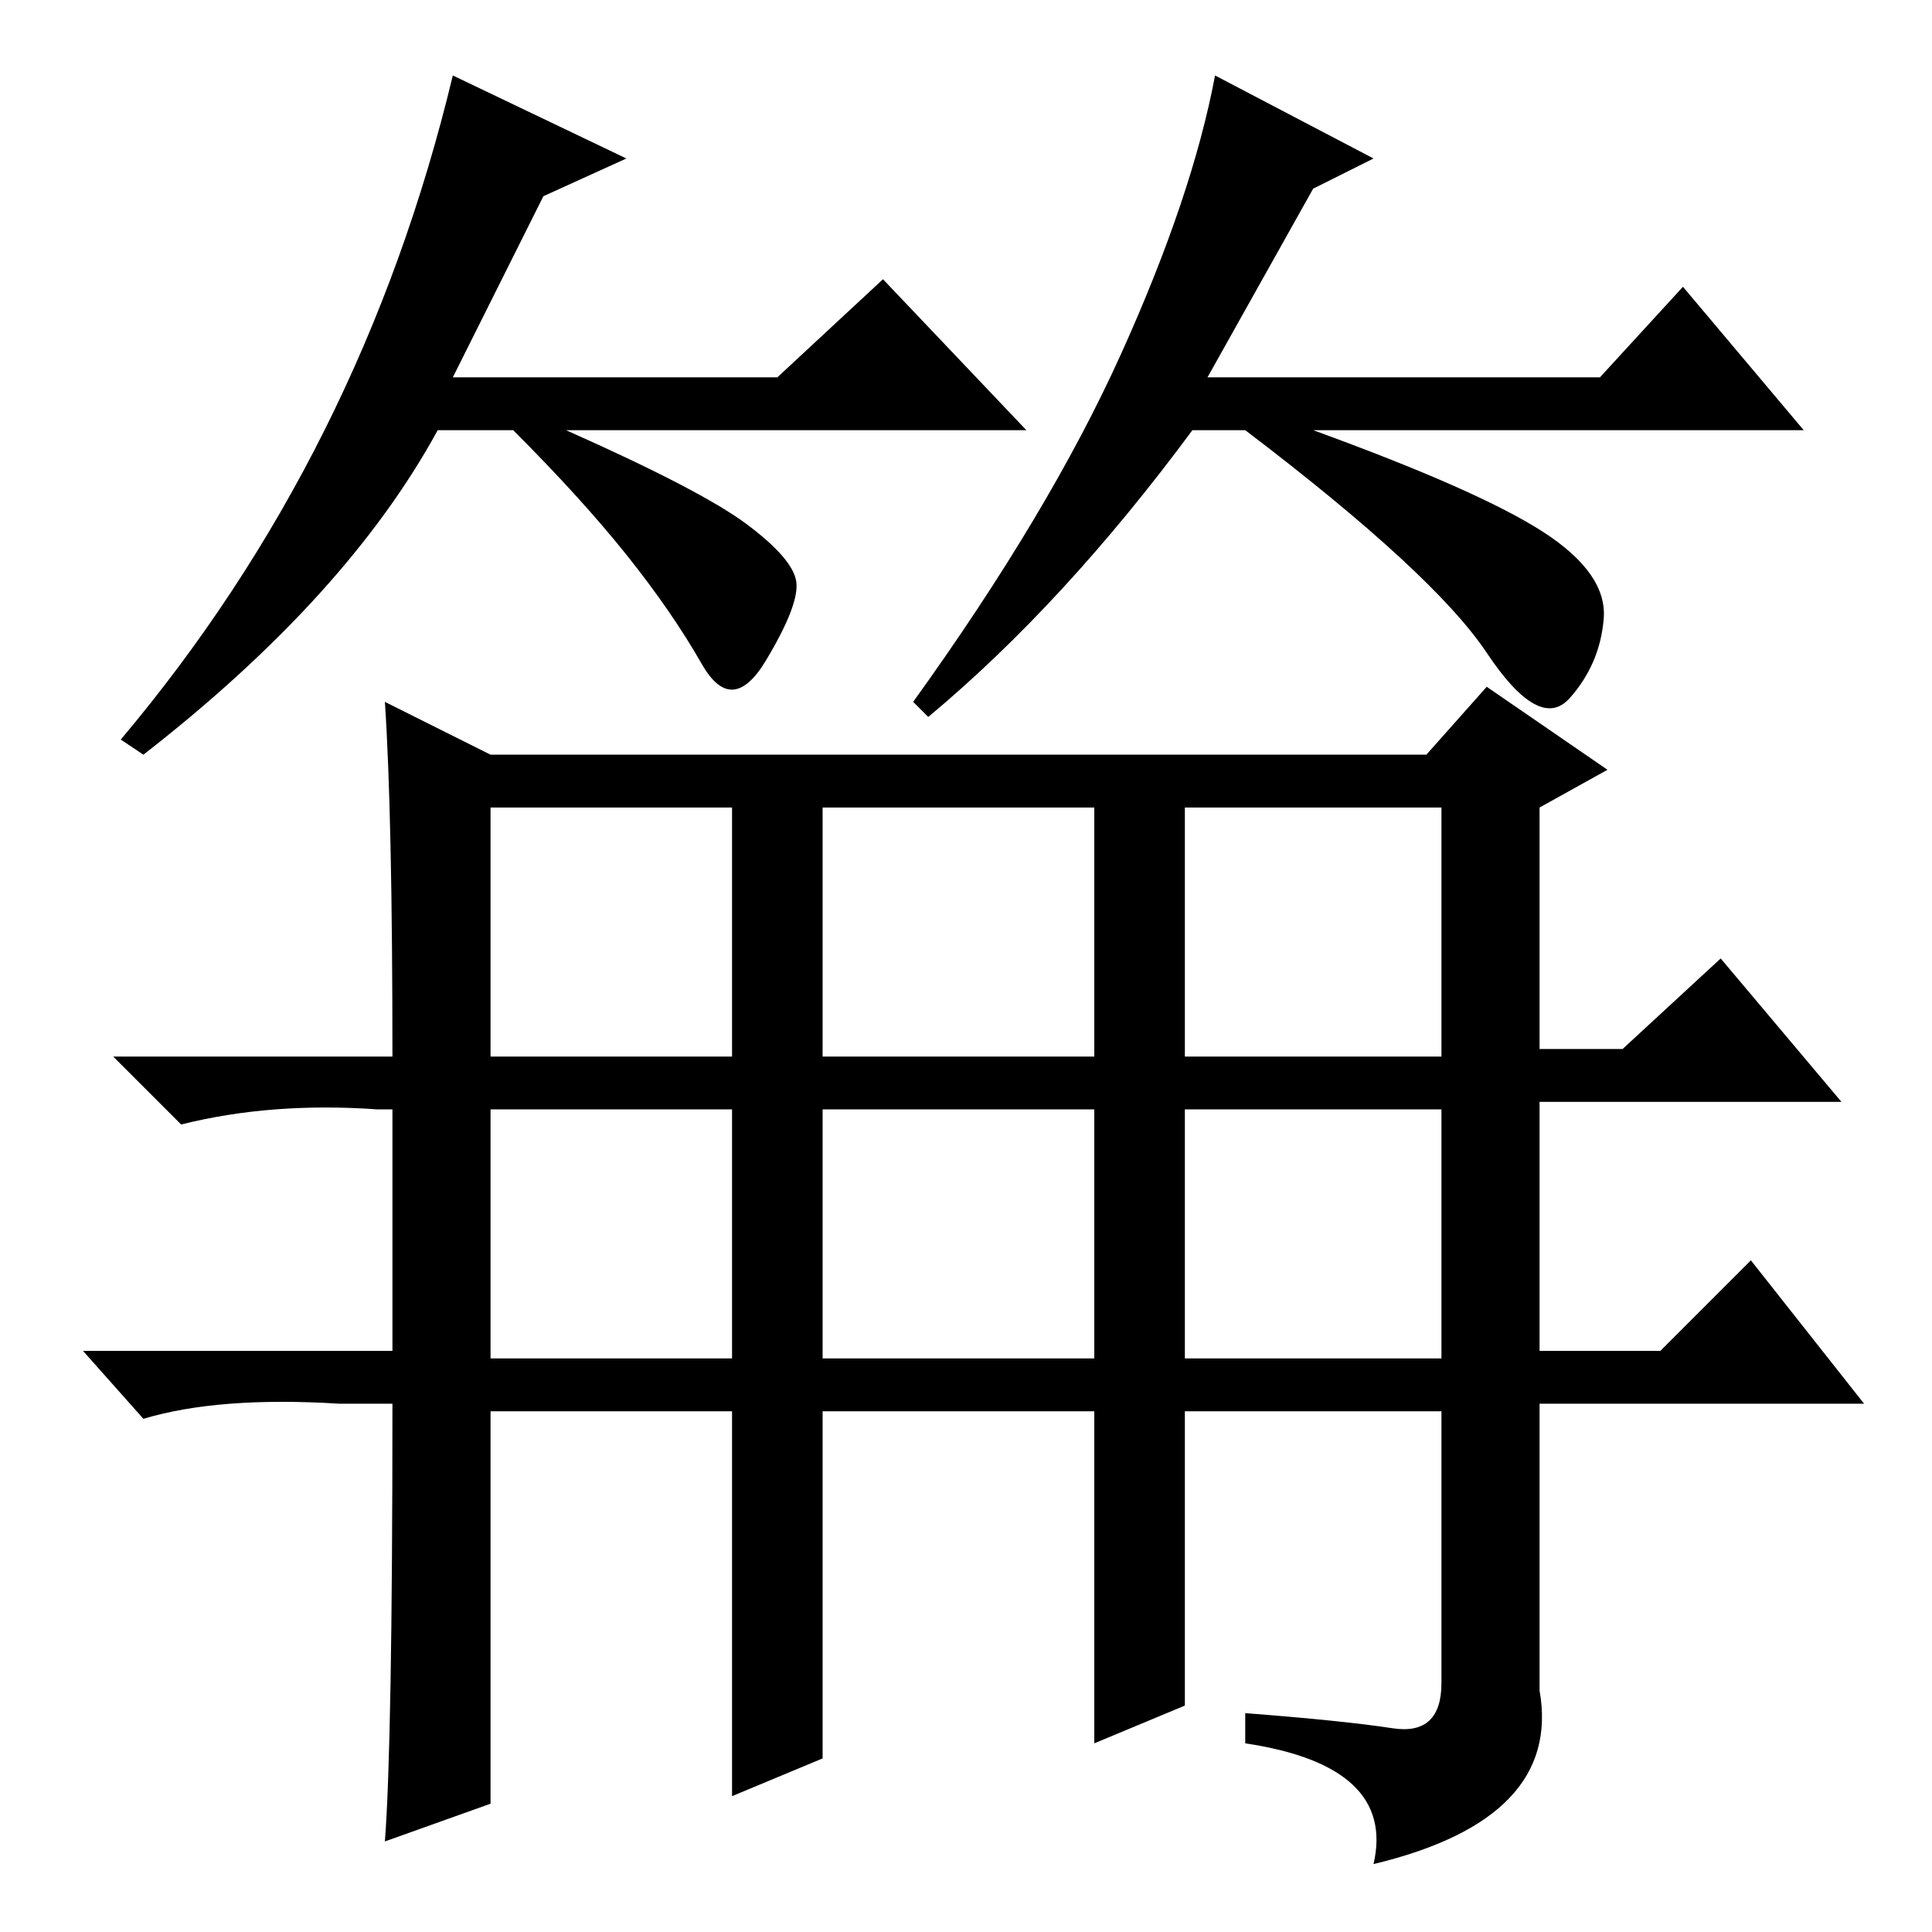 <?xml version="1.0" standalone="no"?>
<!DOCTYPE svg PUBLIC "-//W3C//DTD SVG 1.1//EN" "http://www.w3.org/Graphics/SVG/1.1/DTD/svg11.dtd" >
<svg xmlns="http://www.w3.org/2000/svg" xmlns:xlink="http://www.w3.org/1999/xlink" version="1.1" viewBox="0 -36 256 256">
  <g transform="matrix(1 0 0 -1 0 220)">
   <path fill="currentColor"
d="M72 230l-12 -24h43l14 13l19 -20h-61q18 -8 24 -12.5t6.5 -7.5t-4 -10.5t-8.5 -0.5t-10 14.5t-15 16.5h-10q-12 -22 -39 -43l-3 2q16 19 27 41t17 47l23 -11zM174 231l-14 -25h52l11 12l16 -19h-65q22 -8 30.5 -13.5t8 -11.5t-4.5 -10.5t-11 6t-32 29.5h-7
q-17 -23 -35 -38l-2 2q18 25 27.5 46t12.5 37l21 -11zM50 109q-14 1 -26 -2l-9 9h37q0 32 -1 47l14 -7h124l8 9l16 -11l-9 -5v-32h11l13 12l16 -19h-40v-33h16l12 12l15 -19h-43v-38q3 -17 -22 -23q3 13 -17 16v4q13 -1 19.5 -2t6.5 6v36h-34v-39l-12 -5v44h-36v-46l-12 -5
v51h-32v-52l-14 -5q1 13 1 58h-7q-16 1 -26 -2l-8 9h41v32h-2zM97 76v33h-32v-33h32zM145 109h-36v-33h36v33zM157 109v-33h34v33h-34zM191 149h-34v-33h34v33zM109 149v-33h36v33h-36zM65 149v-33h32v33h-32z" />
  </g>

</svg>
